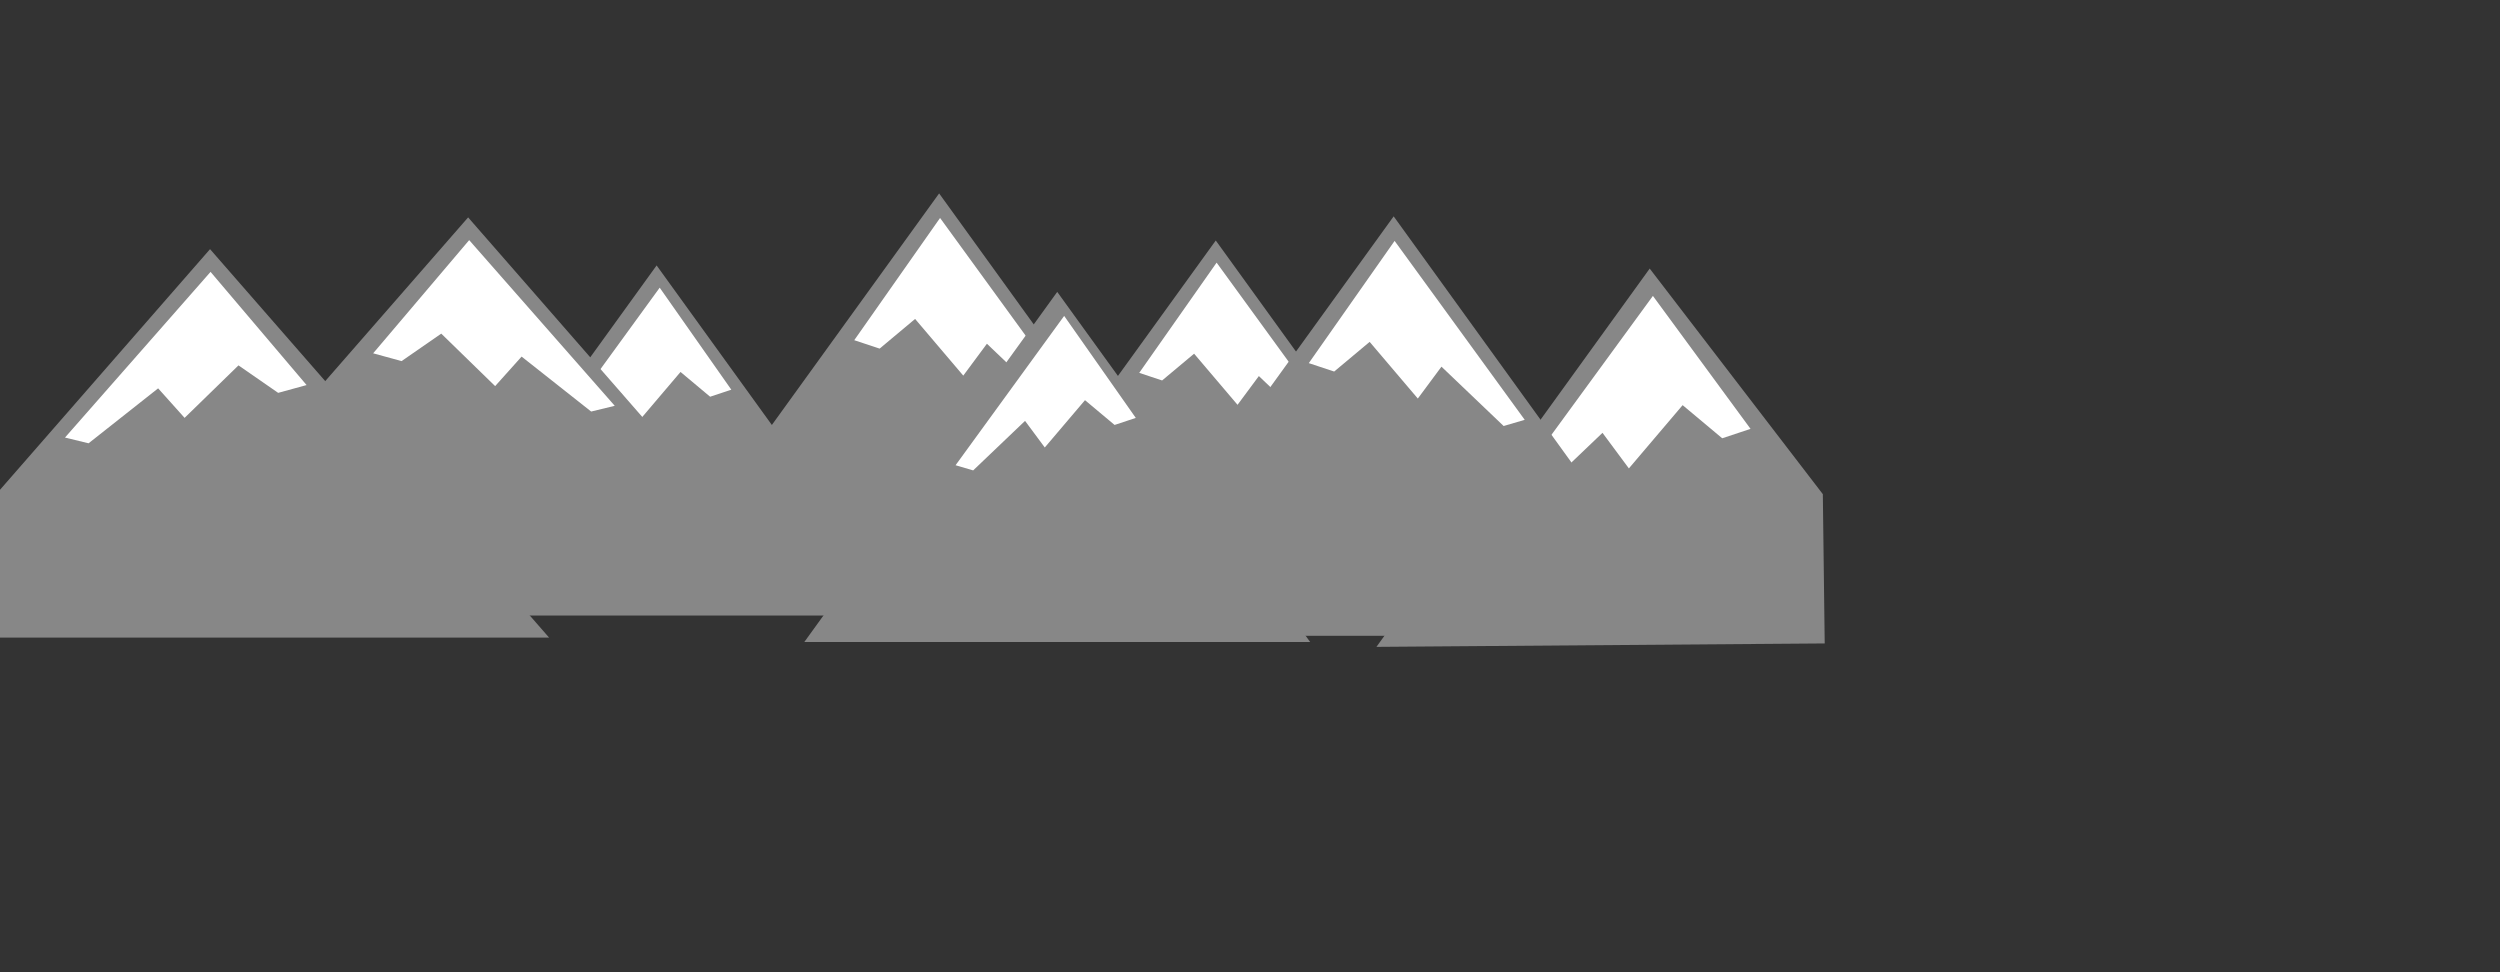 <?xml version="1.0" encoding="utf-8"?>
<svg viewBox="-35.868 -0.372 936 363.975" xmlns="http://www.w3.org/2000/svg">
  <rect x="-35.868" y="-0.372" width="936" height="363.975" fill="#333333" stroke="none"/>
  <path d="M 419.315 89.669 L 471.51 161.924 L 471.51 231.303 L 317.002 231.303 Z" style="fill: rgb(135, 135, 135);"/>
  <polygon style="fill: rgb(255, 255, 255);" points="419.631 97.957 390.654 139.227 399.229 142.069 411.204 132.049 427.467 151.19 435.45 140.424 456.444 160.461 463.561 158.368"/>
  <path d="M 315.742 72.041 L 429.194 229.097 L 202.29 229.097 Z" style="fill: rgb(135, 135, 135);"/>
  <polygon style="fill: rgb(255, 255, 255);" points="316.093 81.231 283.961 126.996 293.47 130.147 306.748 119.036 324.782 140.261 333.634 128.322 356.914 150.541 364.805 148.22"/>
  <path d="M 209.97 99.003 L 304.66 230.086 L 115.278 230.086 Z" style="fill: rgb(135, 135, 135);"/>
  <polygon style="fill: rgb(255, 255, 255);" points="197.282 165.183 170.464 126.987 178.4 124.356 189.483 133.63 204.535 115.916 211.923 125.88 231.353 107.334 237.939 109.272" transform="matrix(-1, 0, 0, -1, 408.403, 272.517)"/>
  <path d="M 42.771 92.906 L 169.707 238.343 L -52.796 238.343 L -52.796 202.401 Z" style="fill: rgb(135, 135, 135);"/>
  <polygon style="fill: rgb(255, 255, 255);" points="24.414 165.599 -11.538 123.221 -0.898 120.303 13.959 130.592 34.136 110.937 44.041 121.993 70.087 101.417 78.916 103.566" transform="matrix(-1, 0, 0, -1, 67.378, 267.016)"/>
  <path d="M 581.78 100.181 L 646.601 184.643 L 647.302 240.531 L 479.467 241.816 L 581.78 100.181 Z" style="fill: rgb(135, 135, 135);"/>
  <polygon style="fill: rgb(255, 255, 255);" points="565.879 186.471 529.323 136.69 539.933 133.173 554.751 145.571 574.875 121.886 584.753 135.209 610.73 110.416 619.536 113.005" transform="matrix(-1, 0, 0, -1, 1148.859, 296.887)"/>
  <path d="M 485.923 80.627 L 599.375 237.683 L 372.471 237.683 Z" style="fill: rgb(135, 135, 135);"/>
  <polygon style="fill: rgb(255, 255, 255);" points="486.274 89.818 454.142 135.583 463.651 138.732 476.929 127.622 494.963 148.847 503.815 136.909 527.095 159.128 534.986 156.806"/>
  <path d="M 359.96 108.909 L 454.65 239.993 L 265.268 239.993 Z" style="fill: rgb(135, 135, 135);"/>
  <polygon style="fill: rgb(255, 255, 255);" points="348.714 175.749 321.896 137.553 329.832 134.923 340.915 144.197 355.967 126.481 363.355 136.445 382.785 117.901 389.371 119.839" transform="matrix(-1, 0, 0, -1, 711.267, 293.65)"/>
  <path d="M 139.399 81.018 L 266.335 226.455 L 43.832 226.455 L 43.832 190.513 Z" style="fill: rgb(135, 135, 135);"/>
  <polygon style="fill: rgb(255, 255, 255);" points="139.791 89.528 103.839 131.907 114.479 134.826 129.336 124.536 149.513 144.191 159.418 133.136 185.464 153.711 194.293 151.561"/>
</svg>
